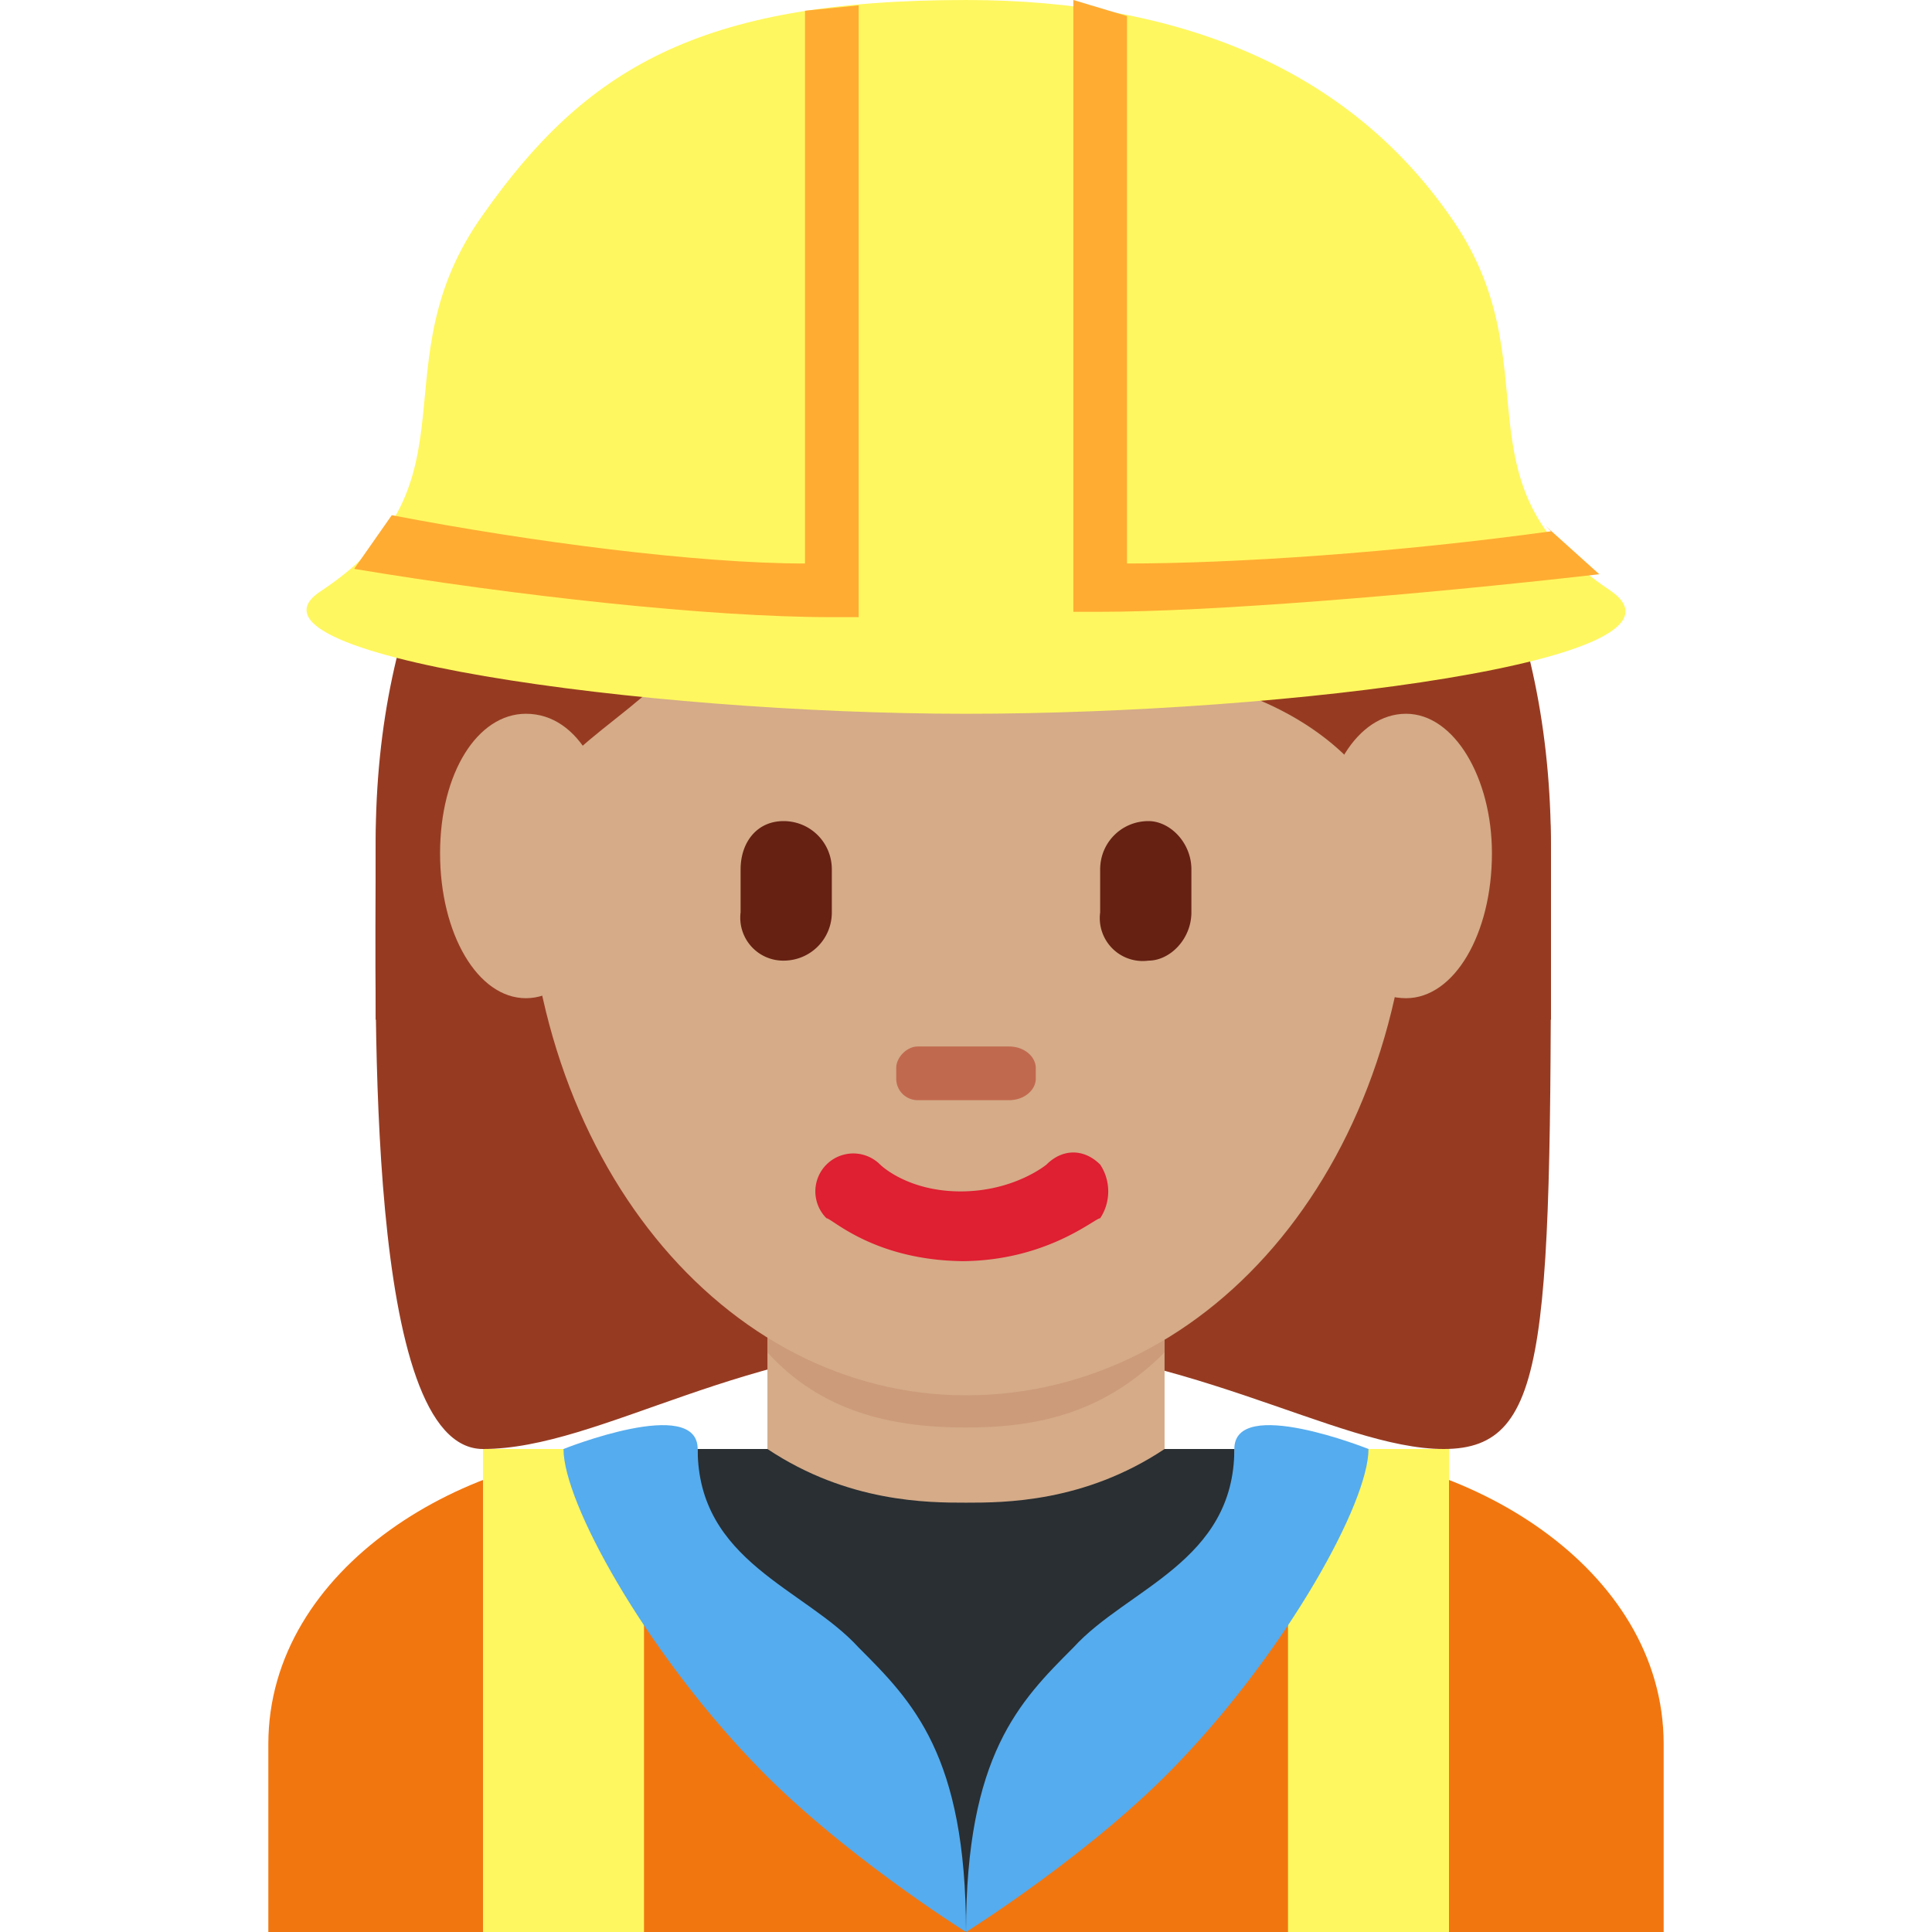 <svg xmlns="http://www.w3.org/2000/svg" viewBox="0 0 36 36"><path fill="#F2760F" d="M31 36v-3.5c0-3.3-3.7-5.5-7-5.5H12c-3.3 0-7 2.2-7 5.5V36h26z"/><path fill="#963B22" d="M18 5c4 0 10.9 2.1 10.9 11 0 9 0 11-2 11s-4.9-2-9-2c-4 0-6.7 2-8.9 2s-2-8.2-2-11C7 7.1 13.8 5 18 5"/><path fill="#292F33" d="M14 27h8s-1 5-4 5-4-5-4-5"/><path fill="#292F33" d="M13 27h10v4H13z"/><path fill="#D5AB88" d="M14.3 27c1.5 1 3 1 3.7 1s2.2 0 3.7-1v-3.2h-7.4V27z"/><path fill="#CC9B7A" d="M14.3 25.2c1 1.1 2.3 1.4 3.7 1.4 1.4 0 2.6-.3 3.7-1.4v-3h-7.4v3z"/><path fill="#D5AB88" d="M9.7 15.7C9.7 10 13.4 5.2 18 5.2c4.6 0 8.3 4.7 8.3 10.5 0 5.9-3.7 10.3-8.3 10.3-4.5 0-8.2-4.4-8.2-10.3"/><path fill="#DF1F32" d="M18 23.5c-1.7 0-2.5-.8-2.6-.8a.7.7 0 0 1 1-1s.5.5 1.5.5 1.6-.5 1.6-.5c.3-.3.7-.3 1 0 .2.3.2.7 0 1-.1 0-1 .8-2.6.8"/><path fill="#963B22" d="M7.7 19v-.5c0-3.4 2 .5 2-2 0-2.3 1.4-2.6 2.8-4l2-2s3.4 2 6.2 2c2.7 0 5.5 1.5 5.5 4.2s2-1.6 2 1.8v.5h.7v-3.2c0-8.9-6.8-12.2-11-12.2C14 3.6 7 6.8 7 15.7V19h.7z"/><path fill="#662113" d="M14.6 17.9a.8.8 0 0 1-.8-.9v-.8c0-.5.3-.9.8-.9s.9.4.9.9v.8c0 .5-.4.9-.9.9m6.8 0a.8.8 0 0 1-.9-.9v-.8c0-.5.4-.9.9-.9.4 0 .8.4.8.9v.8c0 .5-.4.9-.8.9"/><path fill="#C1694F" d="M18.8 20.5h-1.7a.4.4 0 0 1-.4-.4v-.2c0-.2.2-.4.4-.4h1.7c.3 0 .5.2.5.4v.2c0 .2-.2.4-.5.4"/><path fill="#D5AB88" d="M11.4 16c0 1.4-.7 2.6-1.6 2.6s-1.6-1.2-1.6-2.7.7-2.6 1.6-2.6c1 0 1.6 1.2 1.6 2.6m16.4 0c0 1.5-.7 2.7-1.6 2.7-1 0-1.6-1.2-1.6-2.7s.7-2.6 1.6-2.6c.9 0 1.6 1.2 1.6 2.6"/><path fill="#292F33" d="M19 35l-1 1-1-1-1-4h3.5z"/><path fill="#FFF75F" d="M24 27h3v9h-3zM9 27h3v9H9z"/><path fill="#55ACEE" d="M10.5 27c0 1 1.5 3.7 3.5 5.8 1.6 1.7 4 3.2 4 3.2 0-3.3-1-4.3-2-5.3-1-1.1-3-1.6-3-3.7 0-1-2.5 0-2.5 0m15 0c0 1-1.5 3.7-3.5 5.8-1.6 1.7-4 3.2-4 3.2 0-3.3 1-4.3 2-5.3 1-1.1 3-1.6 3-3.7 0-1 2.5 0 2.5 0"/><path fill="#FFF75F" d="M30 11c-3-2-1-4.2-3-7-1.9-2.7-5-4-9-4-5 0-7.1 1.3-9 4-2 2.8 0 5-3 7-1.9 1.2 6 2.3 12 2.3s13.9-1 12-2.3"/><path fill="#FFAC33" d="M16 11.5V.1l-1 .1v10.3c-2 0-5.1-.4-7.7-.9l-.7 1c3 .5 6.6.9 8.9.9h.5zm12.9-1.6c-2.9.4-5.9.6-7.9.6V.3L20 0v11.4h.5c2 0 5.8-.3 9.3-.7l-1-.9z"/></svg>